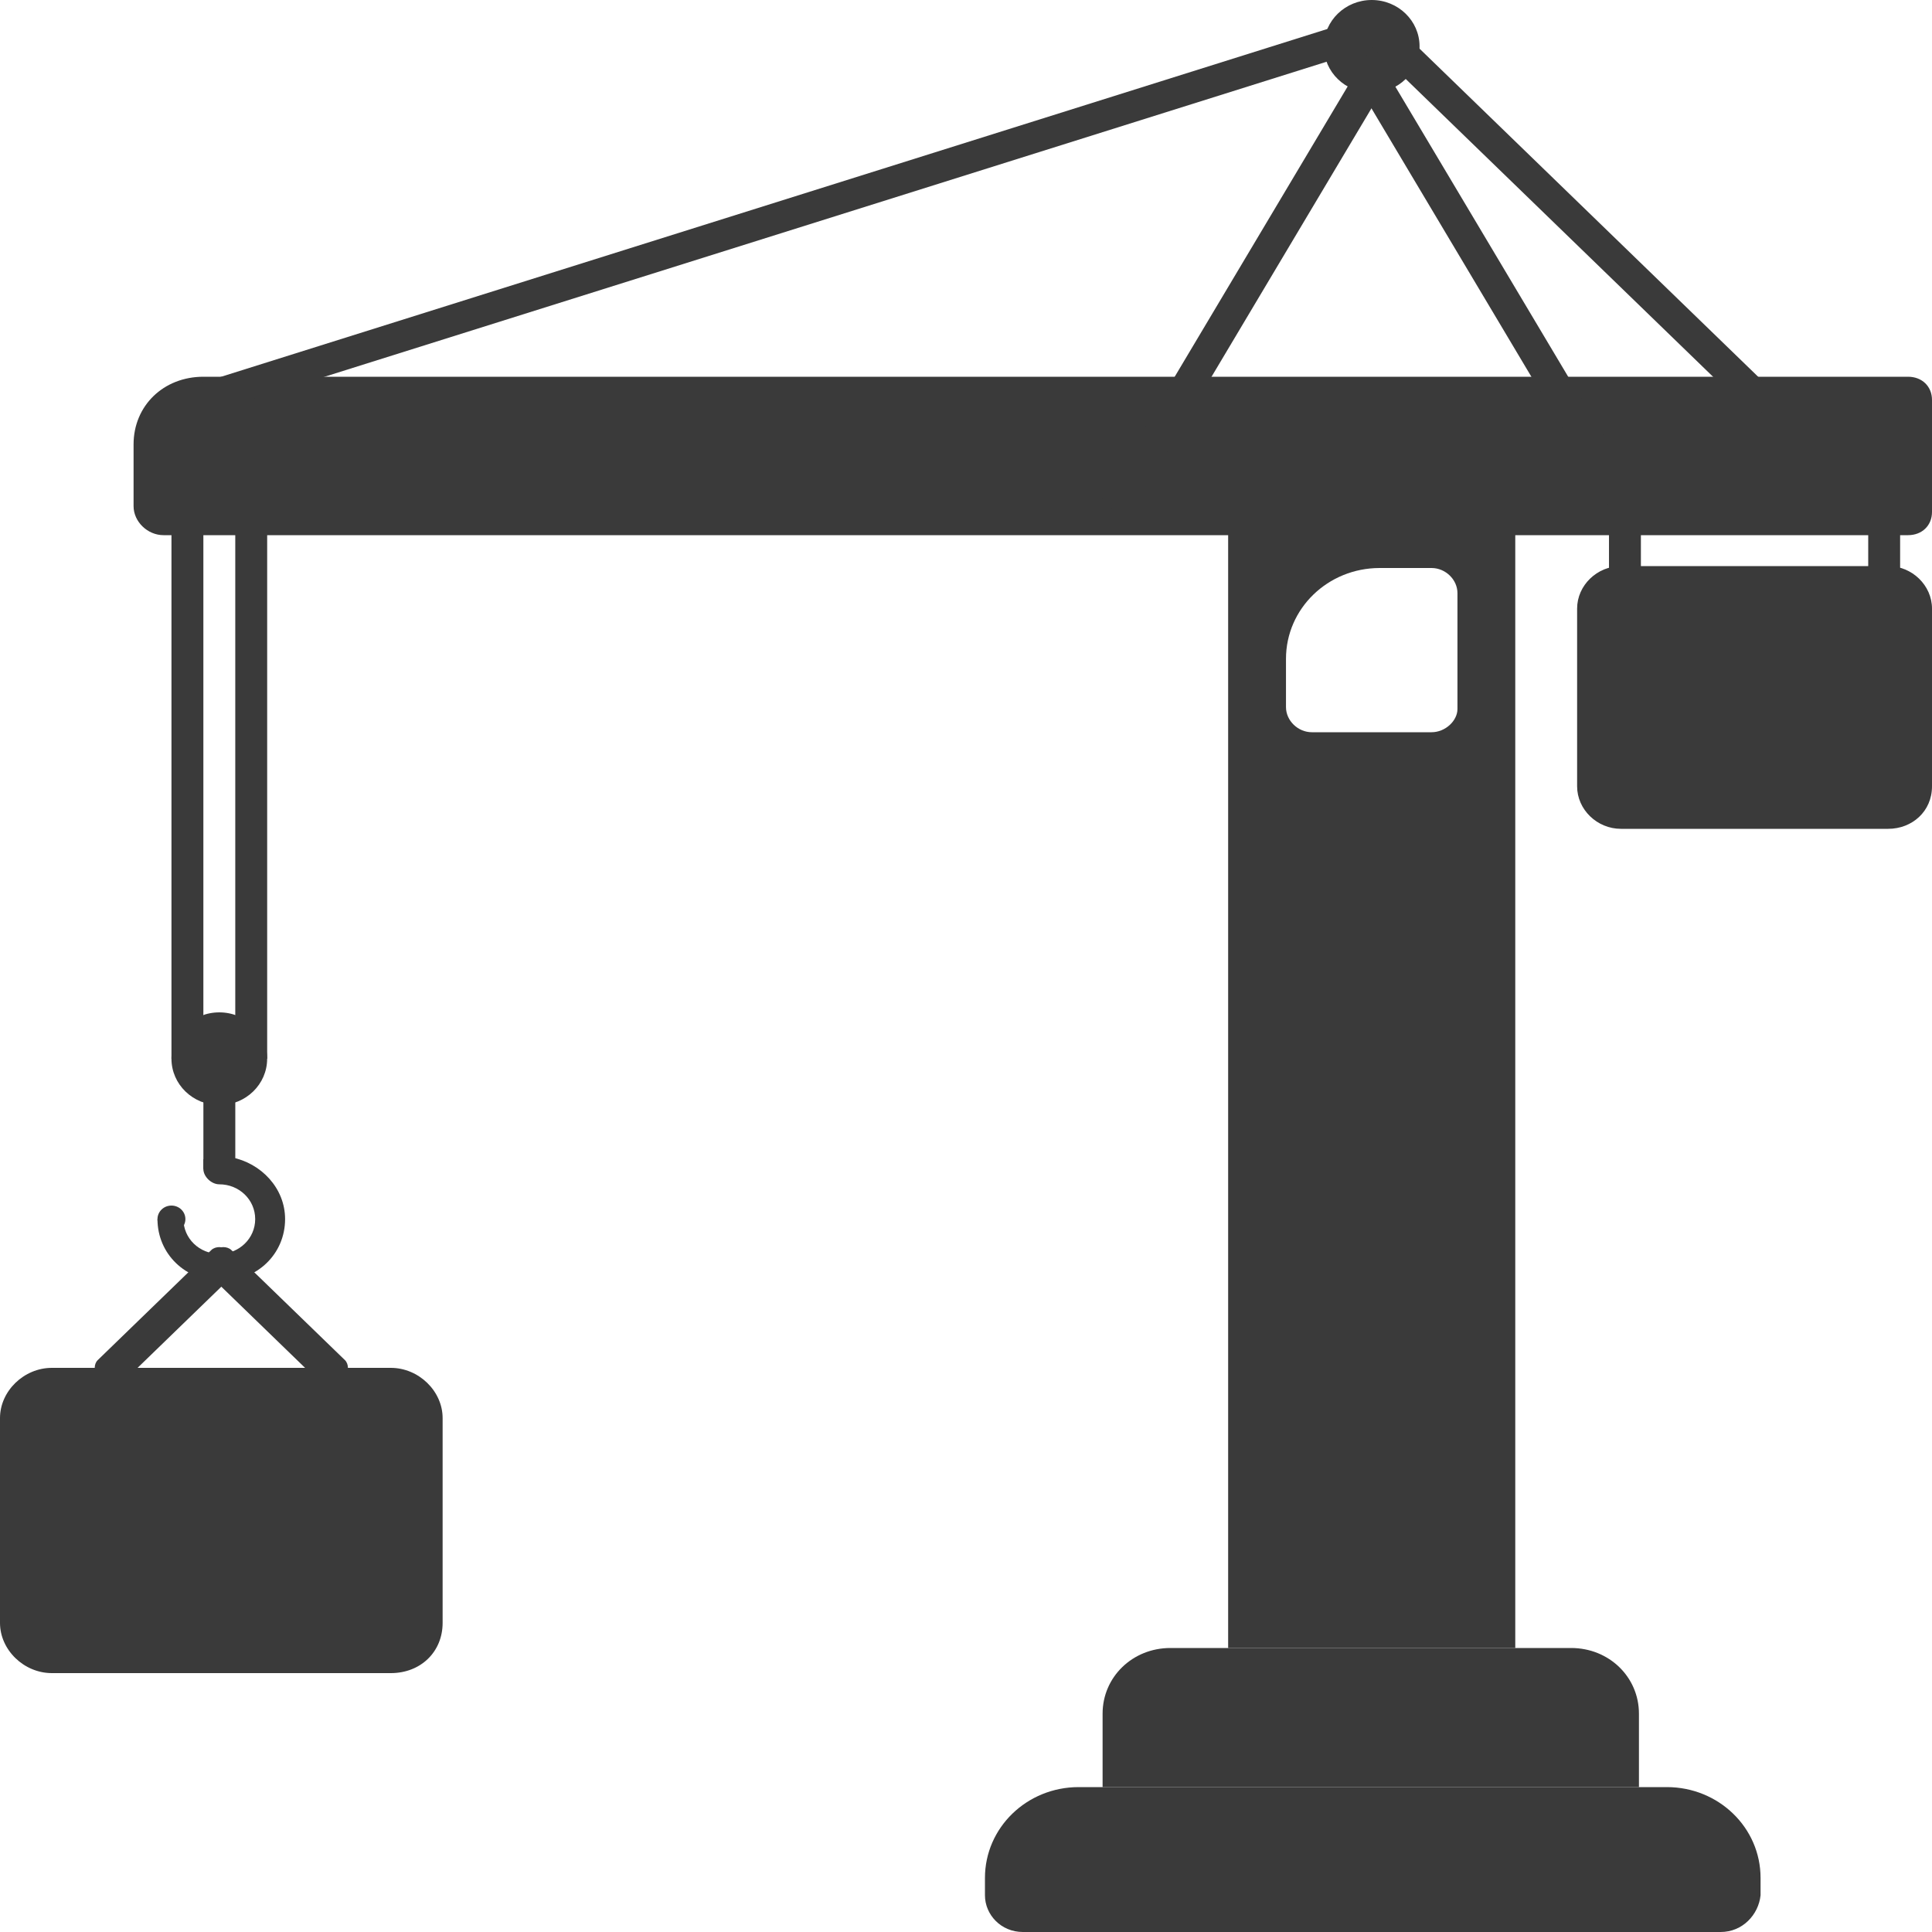 <svg width="80" height="80" viewBox="0 0 80 80" fill="none" xmlns="http://www.w3.org/2000/svg">
<path d="M8.421 15.6H79.009C79.587 15.6 80 16 80 16.56V21.2C80 21.76 79.587 22.16 79.009 22.16H6.77C6.109 22.16 5.531 21.6 5.531 20.96V18.4C5.531 16.8 6.77 15.6 8.421 15.6Z" fill="#3A3A3A"/>
<path d="M8.421 22.08H7.1V43.84H8.421V22.08Z" fill="#3A3A3A"/>
<path d="M78.184 34.32H67.121C66.13 34.32 65.305 33.52 65.305 32.56V25.2C65.305 24.24 66.13 23.44 67.121 23.44H78.184C79.175 23.44 80 24.24 80 25.2V32.56C80 33.6 79.175 34.32 78.184 34.32Z" fill="#3A3A3A"/>
<path d="M11.063 22.08H9.742V43.84H11.063V22.08Z" fill="#3A3A3A"/>
<path d="M9.081 45.76C10.175 45.76 11.062 44.9 11.062 43.84C11.062 42.78 10.175 41.92 9.081 41.92C7.987 41.92 7.1 42.78 7.1 43.84C7.1 44.9 7.987 45.76 9.081 45.76Z" fill="#3A3A3A"/>
<path d="M9.743 45.52H8.422V48.4H9.743V45.52Z" fill="#3A3A3A"/>
<path d="M11.805 50.48C11.805 51.92 10.649 53.04 9.163 53.04C7.677 53.04 6.521 51.92 6.521 50.48H7.595C7.595 51.28 8.255 51.92 9.081 51.92C9.906 51.92 10.567 51.28 10.567 50.48C10.567 49.68 9.906 49.04 9.081 49.04C8.751 49.04 8.42 48.72 8.42 48.4V48C8.503 48 8.503 48 8.585 48C8.751 47.92 8.998 47.92 9.163 47.92C9.329 47.92 9.411 47.92 9.576 47.92C10.815 48.16 11.805 49.2 11.805 50.48Z" fill="#3A3A3A"/>
<path d="M9.577 48C9.494 48 9.329 48 9.164 48C8.916 48 8.751 48 8.586 48.08C8.668 47.92 8.916 47.84 9.081 47.84C9.329 47.76 9.494 47.84 9.577 48Z" fill="#3A3A3A"/>
<path d="M7.099 51.04C7.419 51.04 7.677 50.789 7.677 50.48C7.677 50.171 7.419 49.92 7.099 49.92C6.78 49.92 6.521 50.171 6.521 50.48C6.521 50.789 6.78 51.04 7.099 51.04Z" fill="#3A3A3A"/>
<path d="M13.293 57.28L8.587 52.72C8.422 52.56 8.422 52.24 8.587 52.08L8.917 51.76C9.082 51.6 9.412 51.6 9.577 51.76L14.283 56.32C14.448 56.48 14.448 56.8 14.283 56.96L13.953 57.28C13.788 57.44 13.458 57.44 13.293 57.28Z" fill="#3A3A3A"/>
<path d="M5.036 57.28L9.742 52.72C9.907 52.56 9.907 52.24 9.742 52.08L9.412 51.76C9.247 51.6 8.917 51.6 8.752 51.76L4.046 56.32C3.881 56.48 3.881 56.8 4.046 56.96L4.376 57.28C4.624 57.44 4.871 57.44 5.036 57.28Z" fill="#3A3A3A"/>
<path d="M16.182 69.28H2.147C0.991 69.28 0 68.32 0 67.2V58.72C0 57.6 0.991 56.64 2.147 56.64H16.182C17.337 56.64 18.328 57.6 18.328 58.72V67.2C18.328 68.4 17.42 69.28 16.182 69.28Z" fill="#3A3A3A"/>
<path d="M56.8 3.84C57.894 3.84 58.781 2.98 58.781 1.92C58.781 0.86 57.894 0 56.8 0C55.706 0 54.818 0.86 54.818 1.92C54.818 2.98 55.706 3.84 56.8 3.84Z" fill="#3A3A3A"/>
<path d="M56.788 1.926L55.645 2.566L66.873 21.41L68.016 20.77L56.788 1.926Z" fill="#3A3A3A"/>
<path d="M56.794 1.918L45.566 20.762L46.71 21.402L57.938 2.558L56.794 1.918Z" fill="#3A3A3A"/>
<path d="M56.433 0.738L8.059 15.946L8.466 17.164L56.841 1.956L56.433 0.738Z" fill="#3A3A3A"/>
<path d="M57.764 1.03L56.83 1.935L72.709 17.321L73.643 16.416L57.764 1.03Z" fill="#3A3A3A"/>
<path d="M67.946 20.96H66.625V24.64H67.946V20.96Z" fill="#3A3A3A"/>
<path d="M78.68 21.2H77.359V24.88H78.68V21.2Z" fill="#3A3A3A"/>
<path d="M67.865 74H45.656V70.96C45.656 69.44 46.895 68.24 48.463 68.24H65.058C66.626 68.24 67.865 69.44 67.865 70.96V74Z" fill="#3A3A3A"/>
<path fill-rule="evenodd" clip-rule="evenodd" d="M50.855 22.08H62.744V68.24H50.855V22.08ZM54.323 30.32H59.277C59.855 30.32 60.35 29.84 60.35 29.36V24.56C60.35 24 59.855 23.52 59.277 23.52H57.13C54.984 23.52 53.25 25.2 53.25 27.28V29.28C53.25 29.84 53.745 30.32 54.323 30.32Z" fill="#3A3A3A"/>
<path d="M71.25 80H42.354C41.446 80 40.785 79.28 40.785 78.48V77.76C40.785 75.68 42.519 74 44.665 74H69.02C71.167 74 72.901 75.68 72.901 77.76V78.48C72.818 79.28 72.158 80 71.25 80Z" fill="#3A3A3A"/>
</svg>
